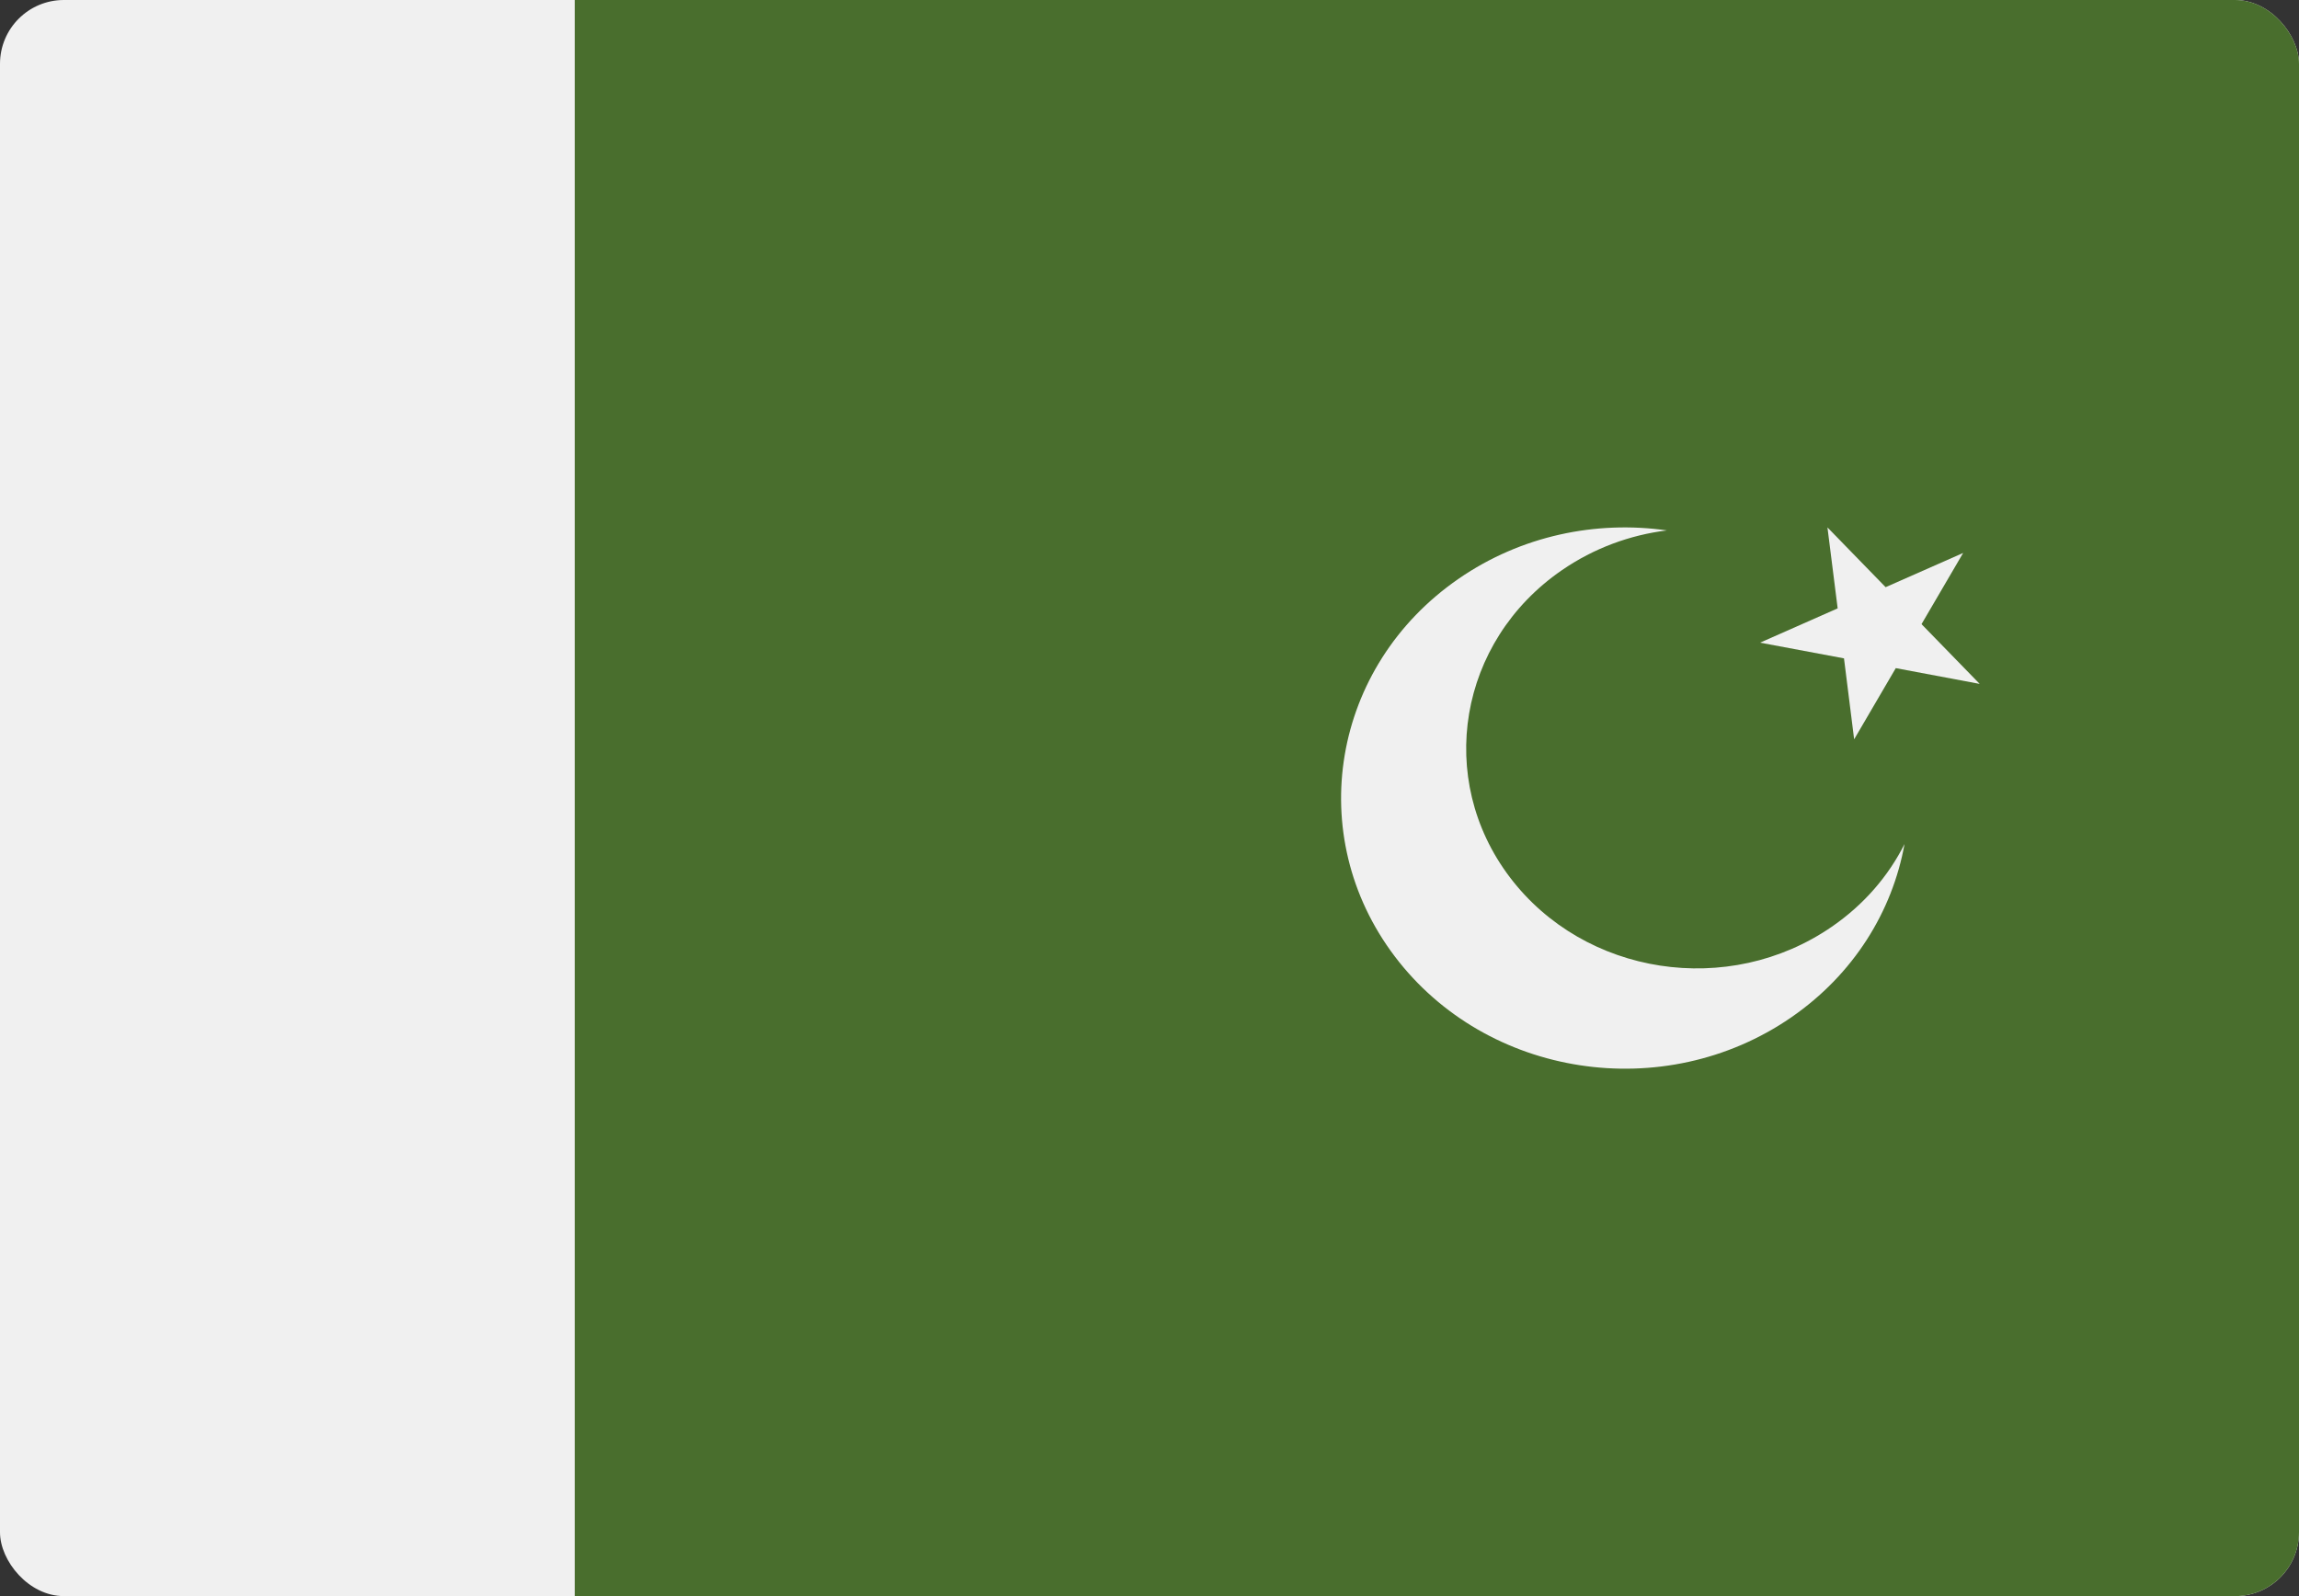 <svg width="36" height="25" viewBox="0 0 36 25" fill="none" xmlns="http://www.w3.org/2000/svg">
<rect x="0" y="0" width="36" height="25" fill="#333333" stroke="none"/>
<g clip-path="url(#clip0)">
<path d="M37 0H0V25H37V0Z" fill="#F0F0F0"/>
<path d="M37 0H9V25H37V0Z" fill="#496E2D"/>
<path d="M28.685 14.515C27.069 15.63 24.812 15.283 23.643 13.741C22.475 12.199 22.839 10.046 24.456 8.932C24.96 8.585 25.526 8.379 26.102 8.308C24.994 8.15 23.822 8.388 22.842 9.064C20.852 10.435 20.405 13.085 21.842 14.982C23.28 16.88 26.058 17.307 28.048 15.936C29.028 15.26 29.633 14.274 29.823 13.22C29.572 13.72 29.189 14.168 28.685 14.515Z" fill="#F0F0F0"/>
<path d="M28.616 8.261L29.527 9.197L30.741 8.661L30.089 9.776L31 10.712L29.686 10.465L29.034 11.58L28.875 10.312L27.561 10.066L28.776 9.529L28.616 8.261Z" fill="#F0F0F0"/>
</g>
<defs>
<clipPath id="clip0">
<rect width="36" height="25" rx="1" fill="white"/>
</clipPath>
</defs>
</svg>

